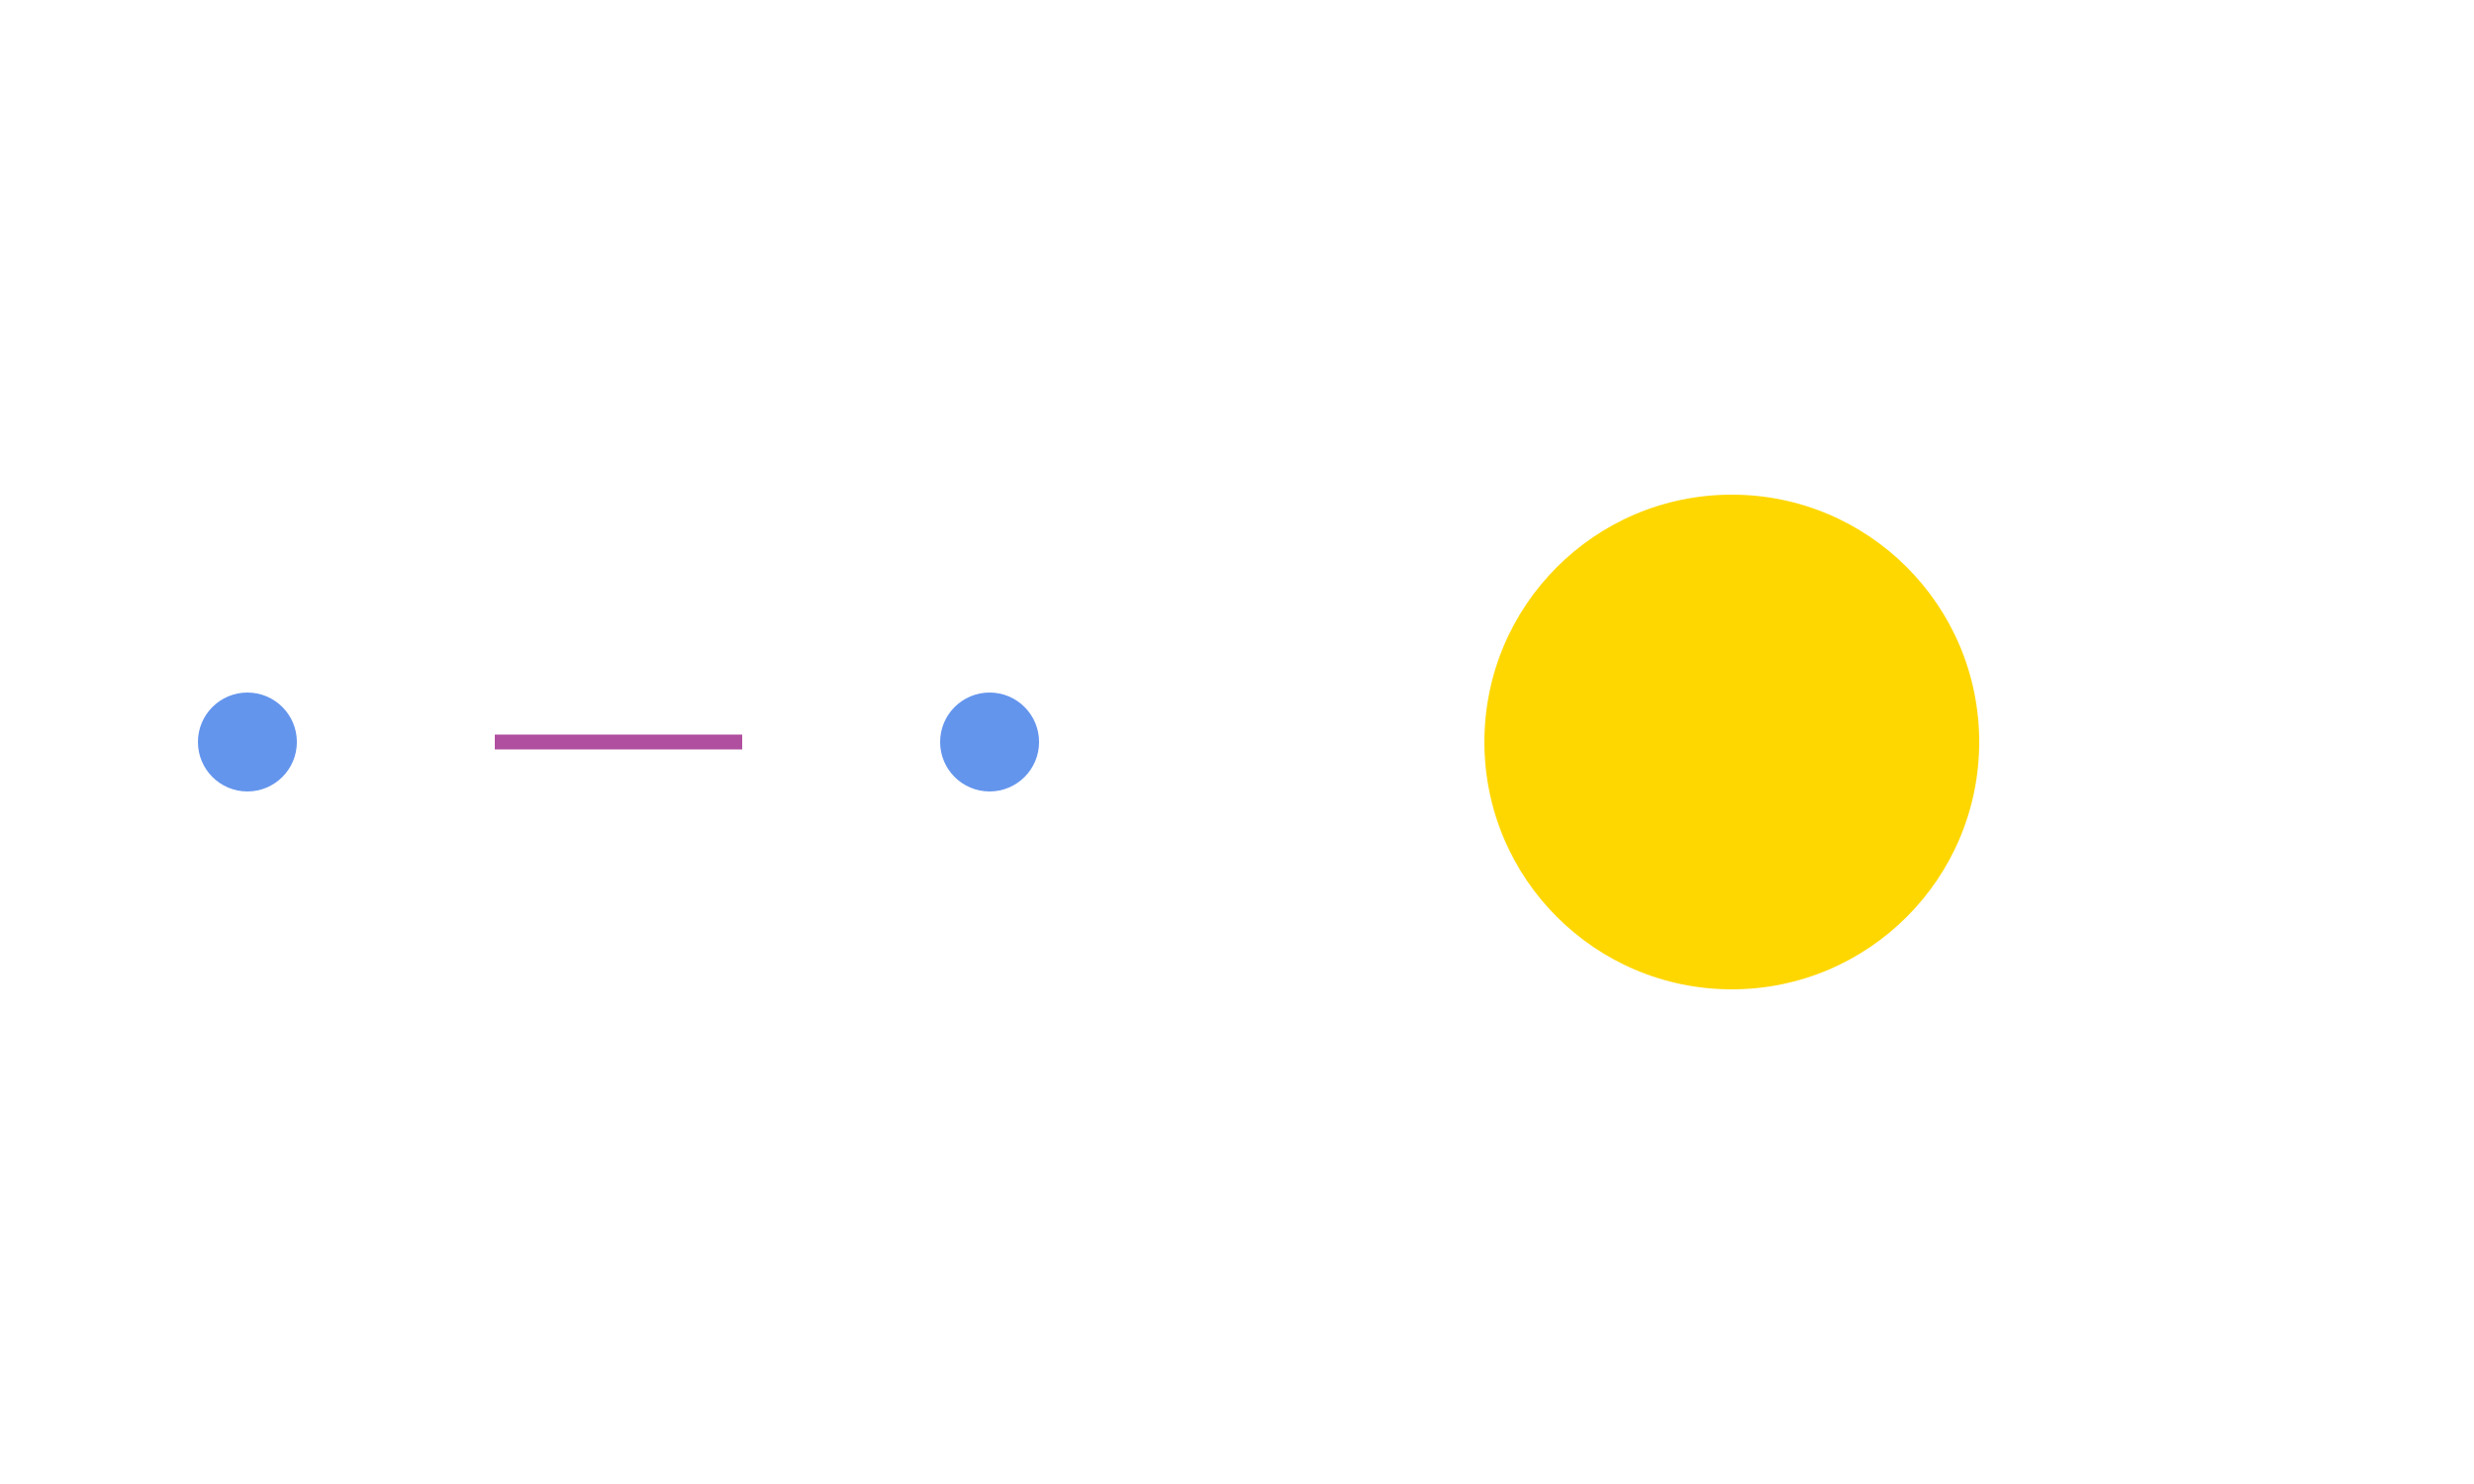 <svg width="500" height="300" viewBox="0 0 500 300" xmlns="http://www.w3.org/2000/svg">
  <!-- Bar 1 -->
  <circle cx="50" cy="150" r="10" fill="#6495ED" />
  <animateTransform
    attributeName="cx"
    type="translate"
    from="-20,0"
    to="20,0"
    begin="0s"
    dur="1s"
    repeatCount="indefinite" />

  <!-- Beat 2 -->
  <line x1="100" y1="150" x2="150" y2="150" stroke="#B04E9F" stroke-width="3" />
  <animate
    attributeName="stroke"
    values="#B04E9F;#FFD700;#B04E9F"
    begin="1s"
    dur="0.5s"
    repeatCount="indefinite" />

  <!-- Beat 3 -->
  <circle cx="200" cy="150" r="10" fill="#6495ED">
    <animateTransform
      attributeName="cx"
      type="translate"
      from="-20,0"
      to="20,0"
      begin="2s"
      dur="1s"
      repeatCount="indefinite" />
  </circle>

  <!-- Beat 4 (Large transformation) -->
  <g id="jellyfish">
    <circle cx="350" cy="150" r="50" fill="#FFD700">
      <animate
        attributeName="r"
        values="50;60;50"
        begin="3s"
        dur="2s"
        repeatCount="indefinite" />
    </circle>
  </g>

</svg>